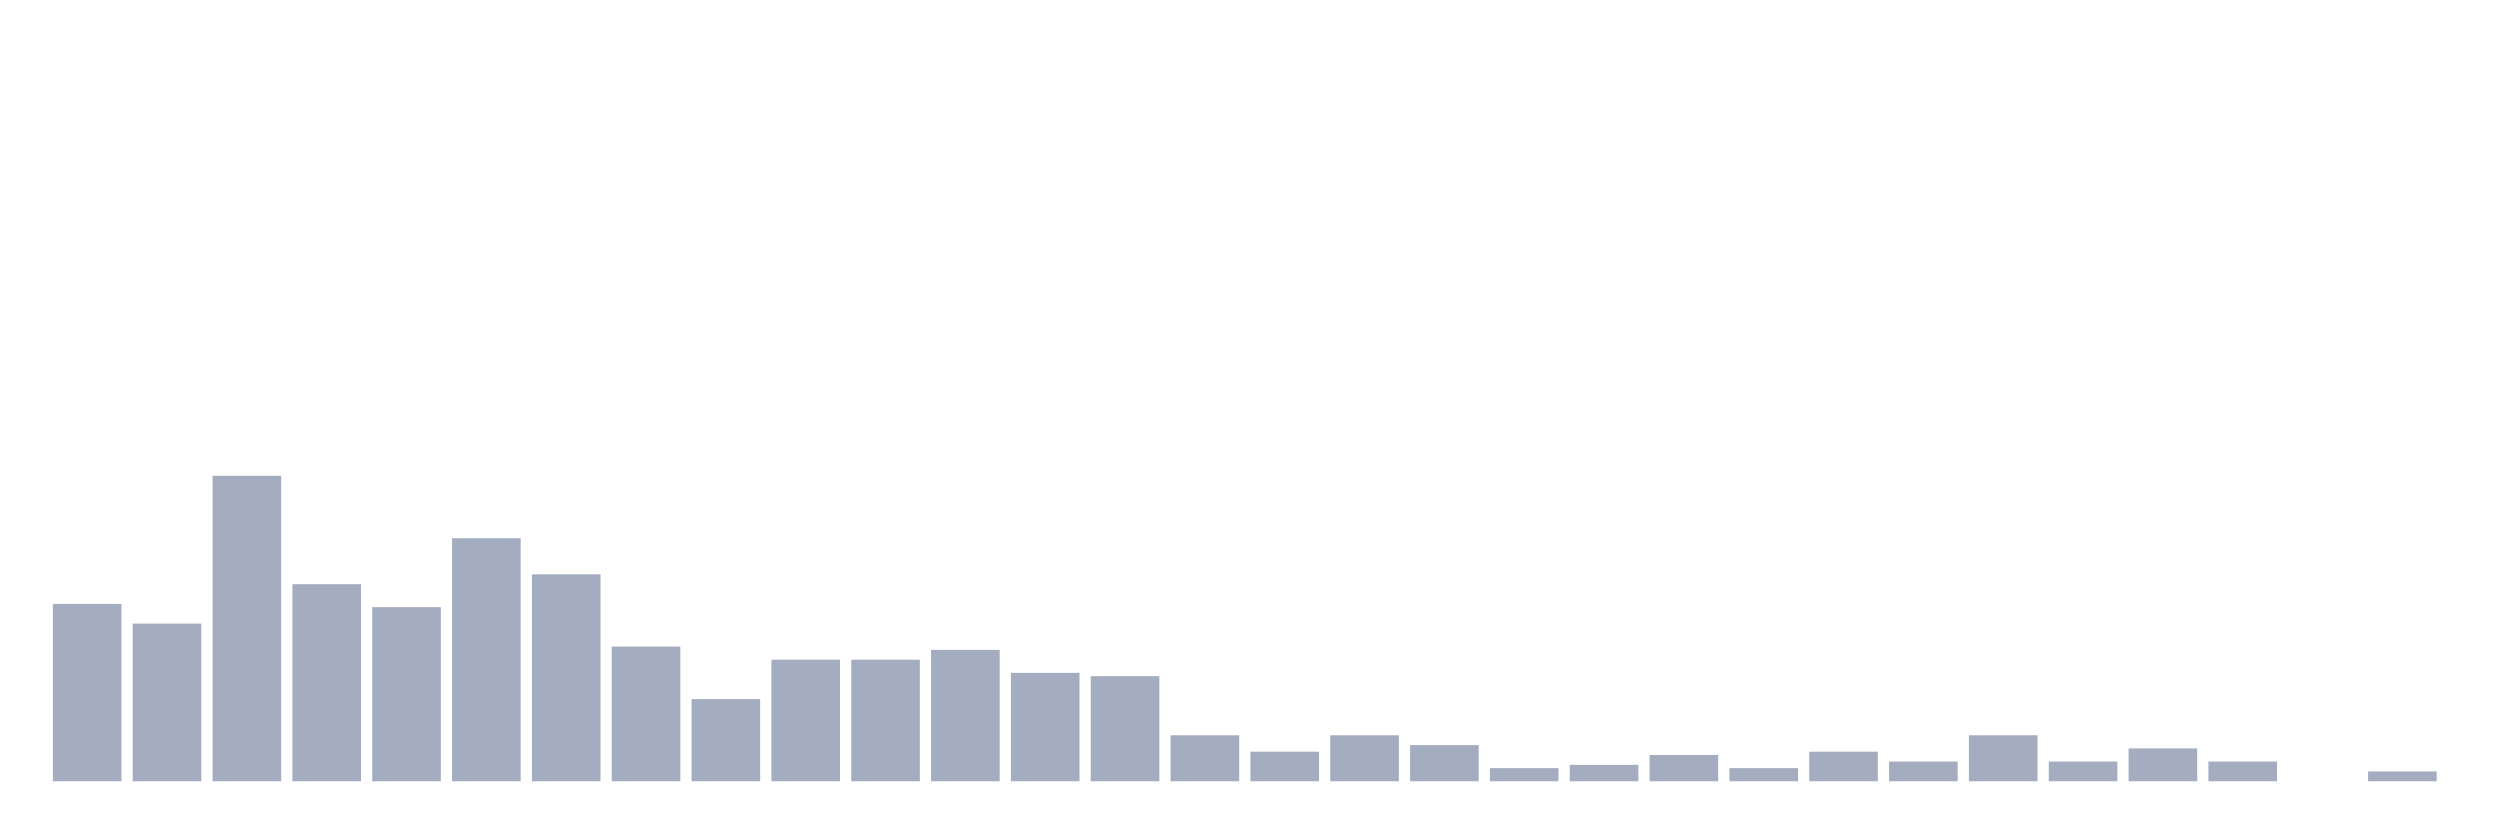 <svg xmlns="http://www.w3.org/2000/svg" viewBox="0 0 480 160"><g transform="translate(10,10)"><rect class="bar" x="0.153" width="13.175" y="105.946" height="34.054" fill="rgb(164,173,192)"></rect><rect class="bar" x="15.482" width="13.175" y="109.73" height="30.27" fill="rgb(164,173,192)"></rect><rect class="bar" x="30.81" width="13.175" y="81.351" height="58.649" fill="rgb(164,173,192)"></rect><rect class="bar" x="46.138" width="13.175" y="102.162" height="37.838" fill="rgb(164,173,192)"></rect><rect class="bar" x="61.466" width="13.175" y="106.577" height="33.423" fill="rgb(164,173,192)"></rect><rect class="bar" x="76.794" width="13.175" y="93.333" height="46.667" fill="rgb(164,173,192)"></rect><rect class="bar" x="92.123" width="13.175" y="100.27" height="39.73" fill="rgb(164,173,192)"></rect><rect class="bar" x="107.451" width="13.175" y="114.144" height="25.856" fill="rgb(164,173,192)"></rect><rect class="bar" x="122.779" width="13.175" y="124.234" height="15.766" fill="rgb(164,173,192)"></rect><rect class="bar" x="138.107" width="13.175" y="116.667" height="23.333" fill="rgb(164,173,192)"></rect><rect class="bar" x="153.436" width="13.175" y="116.667" height="23.333" fill="rgb(164,173,192)"></rect><rect class="bar" x="168.764" width="13.175" y="114.775" height="25.225" fill="rgb(164,173,192)"></rect><rect class="bar" x="184.092" width="13.175" y="119.189" height="20.811" fill="rgb(164,173,192)"></rect><rect class="bar" x="199.42" width="13.175" y="119.82" height="20.18" fill="rgb(164,173,192)"></rect><rect class="bar" x="214.748" width="13.175" y="131.171" height="8.829" fill="rgb(164,173,192)"></rect><rect class="bar" x="230.077" width="13.175" y="134.324" height="5.676" fill="rgb(164,173,192)"></rect><rect class="bar" x="245.405" width="13.175" y="131.171" height="8.829" fill="rgb(164,173,192)"></rect><rect class="bar" x="260.733" width="13.175" y="133.063" height="6.937" fill="rgb(164,173,192)"></rect><rect class="bar" x="276.061" width="13.175" y="137.477" height="2.523" fill="rgb(164,173,192)"></rect><rect class="bar" x="291.39" width="13.175" y="136.847" height="3.153" fill="rgb(164,173,192)"></rect><rect class="bar" x="306.718" width="13.175" y="134.955" height="5.045" fill="rgb(164,173,192)"></rect><rect class="bar" x="322.046" width="13.175" y="137.477" height="2.523" fill="rgb(164,173,192)"></rect><rect class="bar" x="337.374" width="13.175" y="134.324" height="5.676" fill="rgb(164,173,192)"></rect><rect class="bar" x="352.702" width="13.175" y="136.216" height="3.784" fill="rgb(164,173,192)"></rect><rect class="bar" x="368.031" width="13.175" y="131.171" height="8.829" fill="rgb(164,173,192)"></rect><rect class="bar" x="383.359" width="13.175" y="136.216" height="3.784" fill="rgb(164,173,192)"></rect><rect class="bar" x="398.687" width="13.175" y="133.694" height="6.306" fill="rgb(164,173,192)"></rect><rect class="bar" x="414.015" width="13.175" y="136.216" height="3.784" fill="rgb(164,173,192)"></rect><rect class="bar" x="429.344" width="13.175" y="140" height="0" fill="rgb(164,173,192)"></rect><rect class="bar" x="444.672" width="13.175" y="138.108" height="1.892" fill="rgb(164,173,192)"></rect></g></svg>